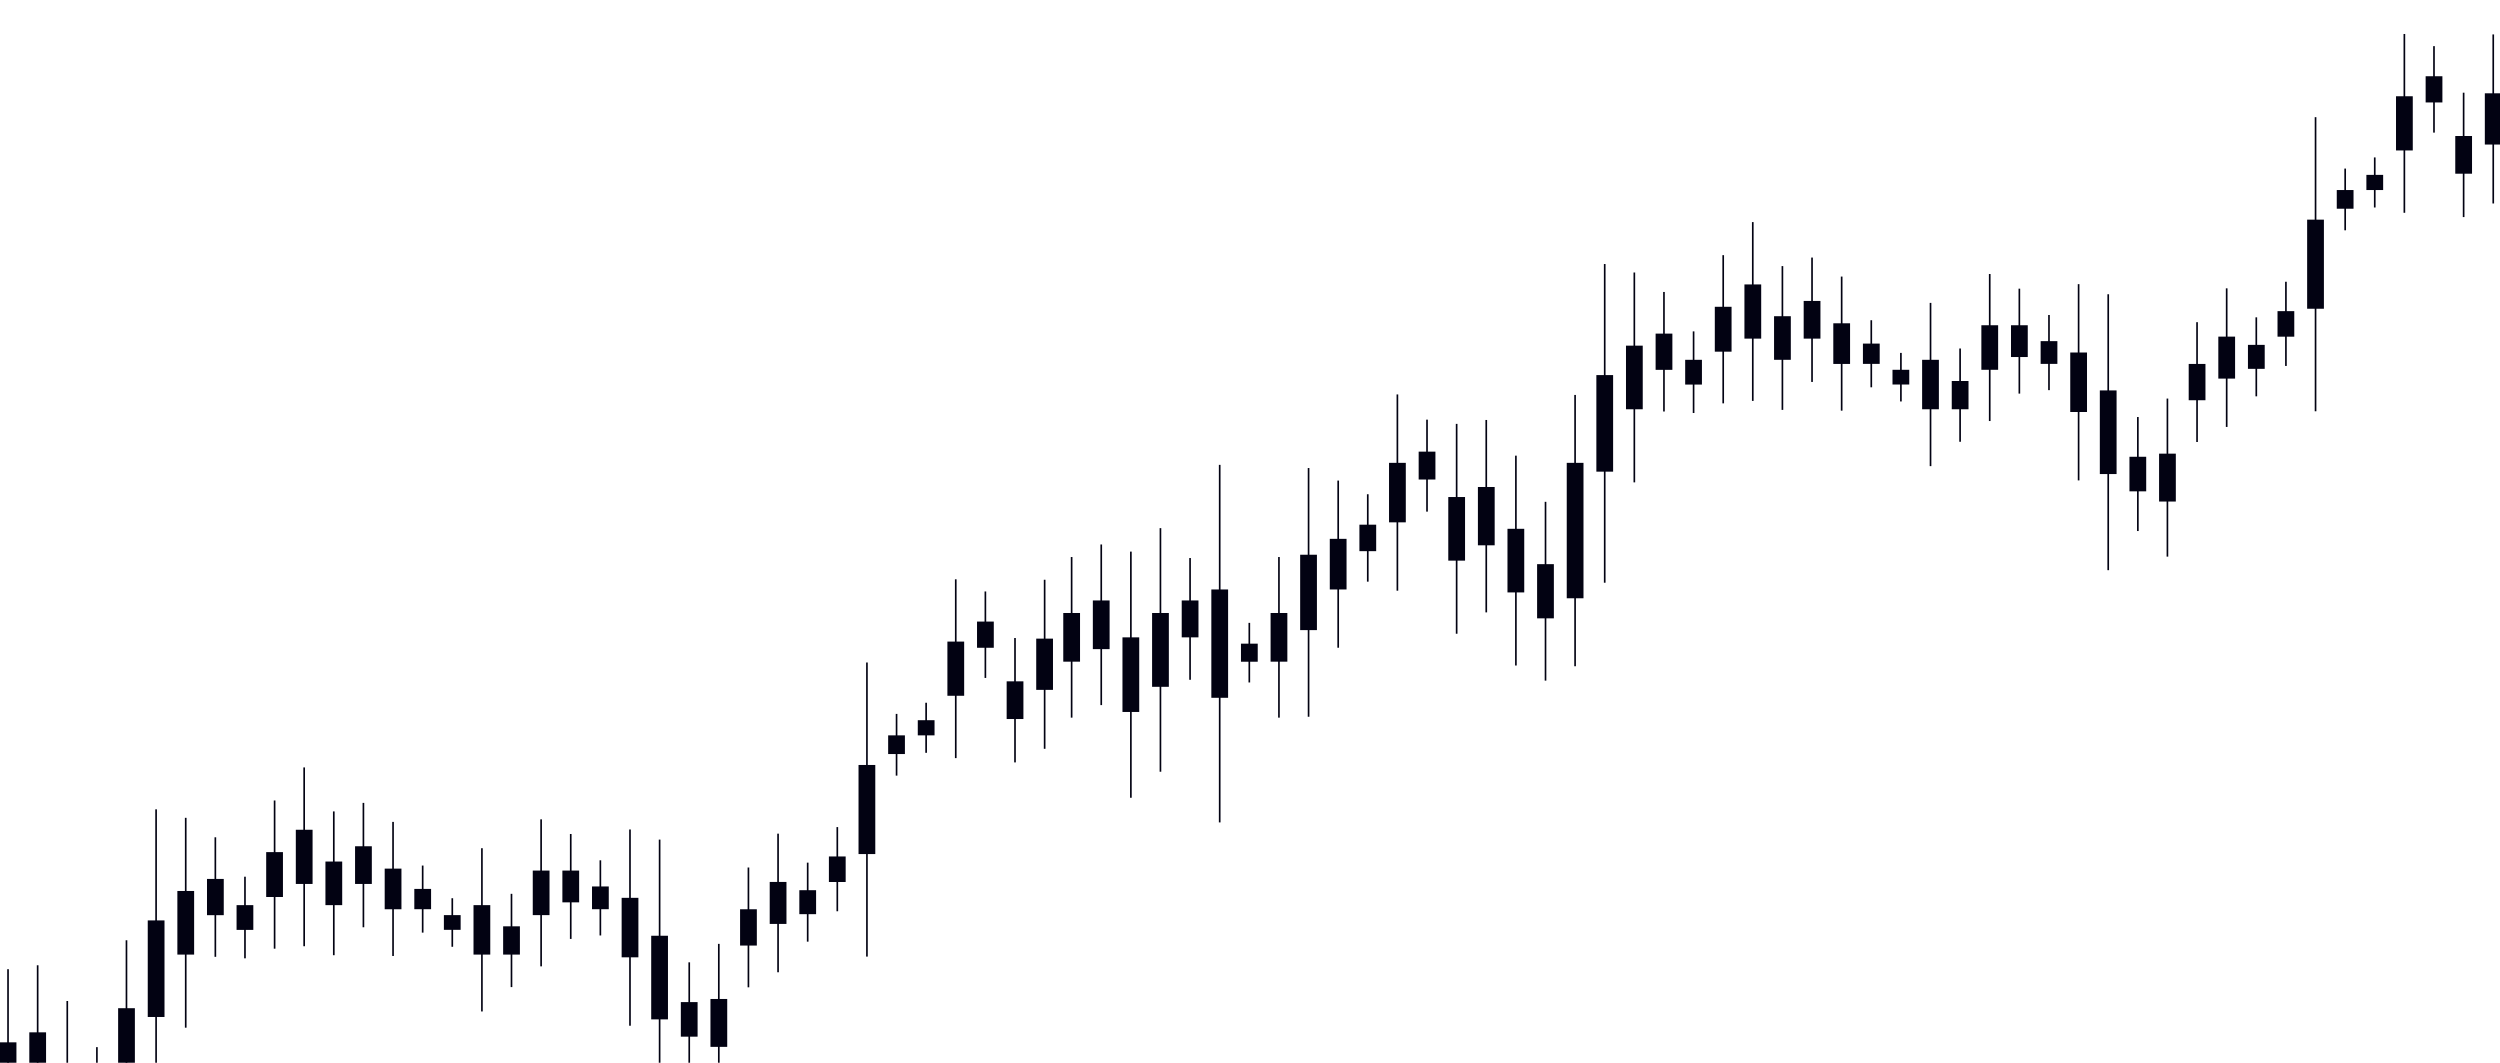 <svg width="1849" height="786" viewBox="0 0 1849 786" fill="none" xmlns="http://www.w3.org/2000/svg">
<g clip-path="url(#clip0_417_3404)">
<path d="M793.191 411.971H791.955V530.772H793.191V411.971Z" fill="#020212"/>
<path d="M1844.62 25.463H1843.39V150.491H1844.62V25.463Z" fill="#020212"/>
<path d="M1822.71 68.555H1821.48V160.553H1822.71V68.555Z" fill="#020212"/>
<path d="M1800.8 34.123H1799.56V98.08H1800.8V34.123Z" fill="#020212"/>
<path d="M1778.89 25.133H1777.65V157.378H1778.89V25.133Z" fill="#020212"/>
<path d="M1756.98 116.43H1755.74V153.46H1756.98V116.43Z" fill="#020212"/>
<path d="M1735.11 124.677H1733.87V170.326H1735.11V124.677Z" fill="#020212"/>
<path d="M1713.2 86.658H1711.96V304.179H1713.2V86.658Z" fill="#020212"/>
<path d="M1691.29 208.387H1690.05V270.654H1691.29V208.387Z" fill="#020212"/>
<path d="M1669.38 234.696H1668.14V293.128H1669.38V234.696Z" fill="#020212"/>
<path d="M1647.47 213.253H1646.23V315.766H1647.47V213.253Z" fill="#020212"/>
<path d="M1625.55 238.283H1624.32V326.9H1625.55V238.283Z" fill="#020212"/>
<path d="M1603.64 294.777H1602.41V411.682H1603.64V294.777Z" fill="#020212"/>
<path d="M1581.77 308.426H1580.54V392.755H1581.77V308.426Z" fill="#020212"/>
<path d="M1559.86 217.624H1558.63V421.702H1559.86V217.624Z" fill="#020212"/>
<path d="M1537.95 210.16H1536.72V355.312H1537.95V210.16Z" fill="#020212"/>
<path d="M1516.04 232.964H1514.81V288.55H1516.04V232.964Z" fill="#020212"/>
<path d="M1494.13 213.5H1492.9V291.107H1494.13V213.5Z" fill="#020212"/>
<path d="M1472.22 202.655H1470.98V311.395H1472.22V202.655Z" fill="#020212"/>
<path d="M1450.31 257.747H1449.07V326.735H1450.31V257.747Z" fill="#020212"/>
<path d="M1428.44 224.016H1427.2V344.755H1428.44V224.016Z" fill="#020212"/>
<path d="M1406.53 261.005H1405.29V296.921H1406.53V261.005Z" fill="#020212"/>
<path d="M1384.62 236.84H1383.38V286.447H1384.62V236.84Z" fill="#020212"/>
<path d="M1362.71 204.552H1361.47V303.725H1362.71V204.552Z" fill="#020212"/>
<path d="M1340.8 190.491H1339.56V282.489H1340.8V190.491Z" fill="#020212"/>
<path d="M1318.89 196.8H1317.65V303.148H1318.89V196.8Z" fill="#020212"/>
<path d="M1296.97 164.264H1295.74V296.509H1296.97V164.264Z" fill="#020212"/>
<path d="M1275.1 188.717H1273.87V298.323H1275.1V188.717Z" fill="#020212"/>
<path d="M1253.19 245.087H1251.96V305.457H1253.19V245.087Z" fill="#020212"/>
<path d="M1231.28 215.933H1230.05V304.344H1231.28V215.933Z" fill="#020212"/>
<path d="M1209.37 201.542H1208.14V356.755H1209.37V201.542Z" fill="#020212"/>
<path d="M1187.46 195.274H1186.23V430.981H1187.46V195.274Z" fill="#020212"/>
<path d="M1165.55 292.097H1164.32V492.753H1165.55V292.097Z" fill="#020212"/>
<path d="M1143.68 371.147H1142.45V503.391H1143.68V371.147Z" fill="#020212"/>
<path d="M1121.77 337.003H1120.54V492.216H1121.77V337.003Z" fill="#020212"/>
<path d="M1099.86 310.612H1098.62V452.918H1099.86V310.612Z" fill="#020212"/>
<path d="M1077.95 313.498H1076.71V468.712H1077.95V313.498Z" fill="#020212"/>
<path d="M1056.04 310.364H1054.8V378.404H1056.04V310.364Z" fill="#020212"/>
<path d="M1034.13 291.726H1032.89V436.877H1034.13V291.726Z" fill="#020212"/>
<path d="M1012.22 365.539H1010.98V430.197H1012.22V365.539Z" fill="#020212"/>
<path d="M990.347 355.436H989.111V479.062H990.347V355.436Z" fill="#020212"/>
<path d="M968.437 346.158H967.201V530.113H968.437V346.158Z" fill="#020212"/>
<path d="M946.525 411.971H945.289V530.772H946.525V411.971Z" fill="#020212"/>
<path d="M924.614 460.671H923.379V504.752H924.614V460.671Z" fill="#020212"/>
<path d="M902.704 343.807H901.469V608.255H902.704V343.807Z" fill="#020212"/>
<path d="M880.792 412.713H879.557V502.773H880.792V412.713Z" fill="#020212"/>
<path d="M858.882 390.61H857.646V570.772H858.882V390.61Z" fill="#020212"/>
<path d="M837.013 407.971H835.777V590.029H837.013V407.971Z" fill="#020212"/>
<path d="M815.101 402.693H813.865V521.494H815.101V402.693Z" fill="#020212"/>
<path d="M798.791 453.372H786.395V489.371H798.791V453.372Z" fill="#020212"/>
<path d="M1850.18 69.008H1837.78V106.905H1850.18V69.008Z" fill="#020212"/>
<path d="M1828.31 100.595H1815.92V128.471H1828.31V100.595Z" fill="#020212"/>
<path d="M1806.4 56.39H1794V75.771H1806.4V56.39Z" fill="#020212"/>
<path d="M1784.49 71.194H1772.09V111.276H1784.49V71.194Z" fill="#020212"/>
<path d="M1762.58 129.337H1750.18V140.553H1762.58V129.337Z" fill="#020212"/>
<path d="M1740.67 140.553H1728.27V154.368H1740.67V140.553Z" fill="#020212"/>
<path d="M1718.76 162.45H1706.36V228.345H1718.76V162.45Z" fill="#020212"/>
<path d="M1696.85 230.119H1684.45V249.005H1696.85V230.119Z" fill="#020212"/>
<path d="M1674.98 255.067H1662.58V272.798H1674.98V255.067Z" fill="#020212"/>
<path d="M1653.07 248.964H1640.67V280.015H1653.07V248.964Z" fill="#020212"/>
<path d="M1631.16 269.169H1618.76V296.014H1631.16V269.169Z" fill="#020212"/>
<path d="M1609.24 335.519H1596.85V370.941H1609.24V335.519Z" fill="#020212"/>
<path d="M1587.33 337.828H1574.94V363.394H1587.33V337.828Z" fill="#020212"/>
<path d="M1565.42 288.757H1553.03V350.611H1565.42V288.757Z" fill="#020212"/>
<path d="M1543.55 260.716H1531.16V304.715H1543.55V260.716Z" fill="#020212"/>
<path d="M1521.64 252.304H1509.25V269.128H1521.64V252.304Z" fill="#020212"/>
<path d="M1499.73 240.551H1487.33V264.056H1499.73V240.551Z" fill="#020212"/>
<path d="M1477.82 240.551H1465.42V273.499H1477.82V240.551Z" fill="#020212"/>
<path d="M1455.91 281.788H1443.51V302.694H1455.91V281.788Z" fill="#020212"/>
<path d="M1434 266.118H1421.6V302.694H1434V266.118Z" fill="#020212"/>
<path d="M1412.09 273.499H1399.69V284.386H1412.09V273.499Z" fill="#020212"/>
<path d="M1390.22 254.118H1377.82V269.128H1390.22V254.118Z" fill="#020212"/>
<path d="M1368.31 239.108H1355.91V269.169H1368.31V239.108Z" fill="#020212"/>
<path d="M1346.4 222.572H1334V250.448H1346.4V222.572Z" fill="#020212"/>
<path d="M1324.49 233.871H1312.09V266.118H1324.49V233.871Z" fill="#020212"/>
<path d="M1302.58 210.366H1290.18V250.448H1302.58V210.366Z" fill="#020212"/>
<path d="M1280.66 226.902H1268.27V260.097H1280.66V226.902Z" fill="#020212"/>
<path d="M1258.75 266.118H1246.36V284.427H1258.75V266.118Z" fill="#020212"/>
<path d="M1236.89 246.737H1224.49V273.54H1236.89V246.737Z" fill="#020212"/>
<path d="M1214.97 255.644H1202.58V302.694H1214.97V255.644Z" fill="#020212"/>
<path d="M1193.06 277.417H1180.67V348.838H1193.06V277.417Z" fill="#020212"/>
<path d="M1171.15 342.323H1158.76V442.486H1171.15V342.323Z" fill="#020212"/>
<path d="M1149.24 417.249H1136.84V457.331H1149.24V417.249Z" fill="#020212"/>
<path d="M1127.33 391.105H1114.93V438.156H1127.33V391.105Z" fill="#020212"/>
<path d="M1105.46 360.178H1093.06V403.311H1105.46V360.178Z" fill="#020212"/>
<path d="M1083.55 367.6H1071.15V414.651H1083.55V367.6Z" fill="#020212"/>
<path d="M1061.64 334.034H1049.24V354.652H1061.64V334.034Z" fill="#020212"/>
<path d="M1039.73 342.323H1027.33V386.322H1039.73V342.323Z" fill="#020212"/>
<path d="M1017.82 388.054H1005.42V407.641H1017.82V388.054Z" fill="#020212"/>
<path d="M995.907 398.528H983.51V435.97H995.907V398.528Z" fill="#020212"/>
<path d="M973.997 410.28H961.6V466.031H973.997V410.28Z" fill="#020212"/>
<path d="M952.125 453.372H939.729V489.371H952.125V453.372Z" fill="#020212"/>
<path d="M930.215 476.052H917.818V489.412H930.215V476.052Z" fill="#020212"/>
<path d="M908.305 435.97H895.908V516.092H908.305V435.97Z" fill="#020212"/>
<path d="M886.393 444.094H873.996V471.392H886.393V444.094Z" fill="#020212"/>
<path d="M864.483 453.372H852.086V507.969H864.483V453.372Z" fill="#020212"/>
<path d="M842.573 471.392H830.176V526.566H842.573V471.392Z" fill="#020212"/>
<path d="M820.661 444.094H808.264V480.093H820.661V444.094Z" fill="#020212"/>
<path d="M773.228 428.785H771.992V553.813H773.228V428.785Z" fill="#020212"/>
<path d="M751.316 471.877H750.08V563.875H751.316V471.877Z" fill="#020212"/>
<path d="M729.405 437.444H728.17V501.402H729.405V437.444Z" fill="#020212"/>
<path d="M707.495 428.455H706.26V560.7H707.495V428.455Z" fill="#020212"/>
<path d="M685.583 519.752H684.348V556.782H685.583V519.752Z" fill="#020212"/>
<path d="M663.714 527.999H662.479V573.648H663.714V527.999Z" fill="#020212"/>
<path d="M641.804 489.979H640.568V707.501H641.804V489.979Z" fill="#020212"/>
<path d="M619.892 611.709H618.656V673.976H619.892V611.709Z" fill="#020212"/>
<path d="M597.982 638.018H596.746V696.45H597.982V638.018Z" fill="#020212"/>
<path d="M576.072 616.575H574.836V719.088H576.072V616.575Z" fill="#020212"/>
<path d="M554.159 641.605H552.924V730.222H554.159V641.605Z" fill="#020212"/>
<path d="M532.249 698.099H531.014V815.004H532.249V698.099Z" fill="#020212"/>
<path d="M510.38 711.748H509.145V796.076H510.38V711.748Z" fill="#020212"/>
<path d="M488.468 620.946H487.232V825.024H488.468V620.946Z" fill="#020212"/>
<path d="M466.558 613.482H465.322V758.634H466.558V613.482Z" fill="#020212"/>
<path d="M444.648 636.286H443.412V691.872H444.648V636.286Z" fill="#020212"/>
<path d="M422.736 616.822H421.5V694.429H422.736V616.822Z" fill="#020212"/>
<path d="M400.825 605.977H399.59V714.717H400.825V605.977Z" fill="#020212"/>
<path d="M378.915 661.069H377.68V730.057H378.915V661.069Z" fill="#020212"/>
<path d="M357.046 627.337H355.811V748.077H357.046V627.337Z" fill="#020212"/>
<path d="M335.134 664.326H333.898V700.243H335.134V664.326Z" fill="#020212"/>
<path d="M313.224 640.162H311.988V689.769H313.224V640.162Z" fill="#020212"/>
<path d="M291.314 607.874H290.078V707.047H291.314V607.874Z" fill="#020212"/>
<path d="M269.402 593.812H268.166V685.811H269.402V593.812Z" fill="#020212"/>
<path d="M247.491 600.122H246.256V706.47H247.491V600.122Z" fill="#020212"/>
<path d="M225.579 567.586H224.344V699.831H225.579V567.586Z" fill="#020212"/>
<path d="M203.71 592.039H202.475V701.645H203.71V592.039Z" fill="#020212"/>
<path d="M181.8 648.409H180.564V708.779H181.8V648.409Z" fill="#020212"/>
<path d="M159.89 619.255H158.654V707.666H159.89V619.255Z" fill="#020212"/>
<path d="M137.978 604.864H136.742V760.077H137.978V604.864Z" fill="#020212"/>
<path d="M116.068 598.596H114.832V834.302H116.068V598.596Z" fill="#020212"/>
<path d="M94.157 695.419H92.922V896.074H94.157V695.419Z" fill="#020212"/>
<path d="M72.286 774.469H71.051V906.713H72.286V774.469Z" fill="#020212"/>
<path d="M50.376 740.325H49.141V895.538H50.376V740.325Z" fill="#020212"/>
<path d="M28.466 713.934H27.23V856.24H28.466V713.934Z" fill="#020212"/>
<path d="M6.554 716.82H5.318V872.034H6.554V716.82Z" fill="#020212"/>
<path d="M778.788 472.33H766.391V510.226H778.788V472.33Z" fill="#020212"/>
<path d="M756.916 503.917H744.52V531.793H756.916V503.917Z" fill="#020212"/>
<path d="M735.006 459.712H722.609V479.093H735.006V459.712Z" fill="#020212"/>
<path d="M713.096 474.516H700.699V514.598H713.096V474.516Z" fill="#020212"/>
<path d="M691.184 532.659H678.787V543.875H691.184V532.659Z" fill="#020212"/>
<path d="M669.274 543.875H656.877V557.689H669.274V543.875Z" fill="#020212"/>
<path d="M647.364 565.772H634.967V631.667H647.364V565.772Z" fill="#020212"/>
<path d="M625.452 633.44H613.055V652.327H625.452V633.44Z" fill="#020212"/>
<path d="M603.582 658.388H591.186V676.12H603.582V658.388Z" fill="#020212"/>
<path d="M581.672 652.285H569.275V683.336H581.672V652.285Z" fill="#020212"/>
<path d="M559.76 672.491H547.363V699.336H559.76V672.491Z" fill="#020212"/>
<path d="M537.85 738.84H525.453V774.262H537.85V738.84Z" fill="#020212"/>
<path d="M515.94 741.15H503.543V766.716H515.94V741.15Z" fill="#020212"/>
<path d="M494.028 692.078H481.631V753.933H494.028V692.078Z" fill="#020212"/>
<path d="M472.159 664.038H459.762V708.037H472.159V664.038Z" fill="#020212"/>
<path d="M450.249 655.626H437.852V672.45H450.249V655.626Z" fill="#020212"/>
<path d="M428.336 643.873H415.939V667.378H428.336V643.873Z" fill="#020212"/>
<path d="M406.426 643.873H394.029V676.821H406.426V643.873Z" fill="#020212"/>
<path d="M384.516 685.109H372.119V706.016H384.516V685.109Z" fill="#020212"/>
<path d="M362.604 669.44H350.207V706.016H362.604V669.44Z" fill="#020212"/>
<path d="M340.694 676.821H328.297V687.707H340.694V676.821Z" fill="#020212"/>
<path d="M318.825 657.44H306.428V672.45H318.825V657.44Z" fill="#020212"/>
<path d="M296.913 642.43H284.516V672.491H296.913V642.43Z" fill="#020212"/>
<path d="M275.002 625.894H262.605V653.77H275.002V625.894Z" fill="#020212"/>
<path d="M253.092 637.193H240.695V669.44H253.092V637.193Z" fill="#020212"/>
<path d="M231.18 613.688H218.783V653.77H231.18V613.688Z" fill="#020212"/>
<path d="M209.27 630.224H196.873V663.419H209.27V630.224Z" fill="#020212"/>
<path d="M187.36 669.44H174.963V687.749H187.36V669.44Z" fill="#020212"/>
<path d="M165.491 650.059H153.094V676.862H165.491V650.059Z" fill="#020212"/>
<path d="M143.579 658.966H131.182V706.016H143.579V658.966Z" fill="#020212"/>
<path d="M121.668 680.738H109.271V752.16H121.668V680.738Z" fill="#020212"/>
<path d="M99.758 745.644H87.361V845.807H99.758V745.644Z" fill="#020212"/>
<path d="M34.067 763.5H21.67V806.633H34.067V763.5Z" fill="#020212"/>
<path d="M12.155 770.922H-0.242V817.973H12.155V770.922Z" fill="#020212"/>
</g>
<defs>
<clipPath id="clip0_417_3404">
<rect width="1849" height="786" fill="white"/>
</clipPath>
</defs>
</svg>
